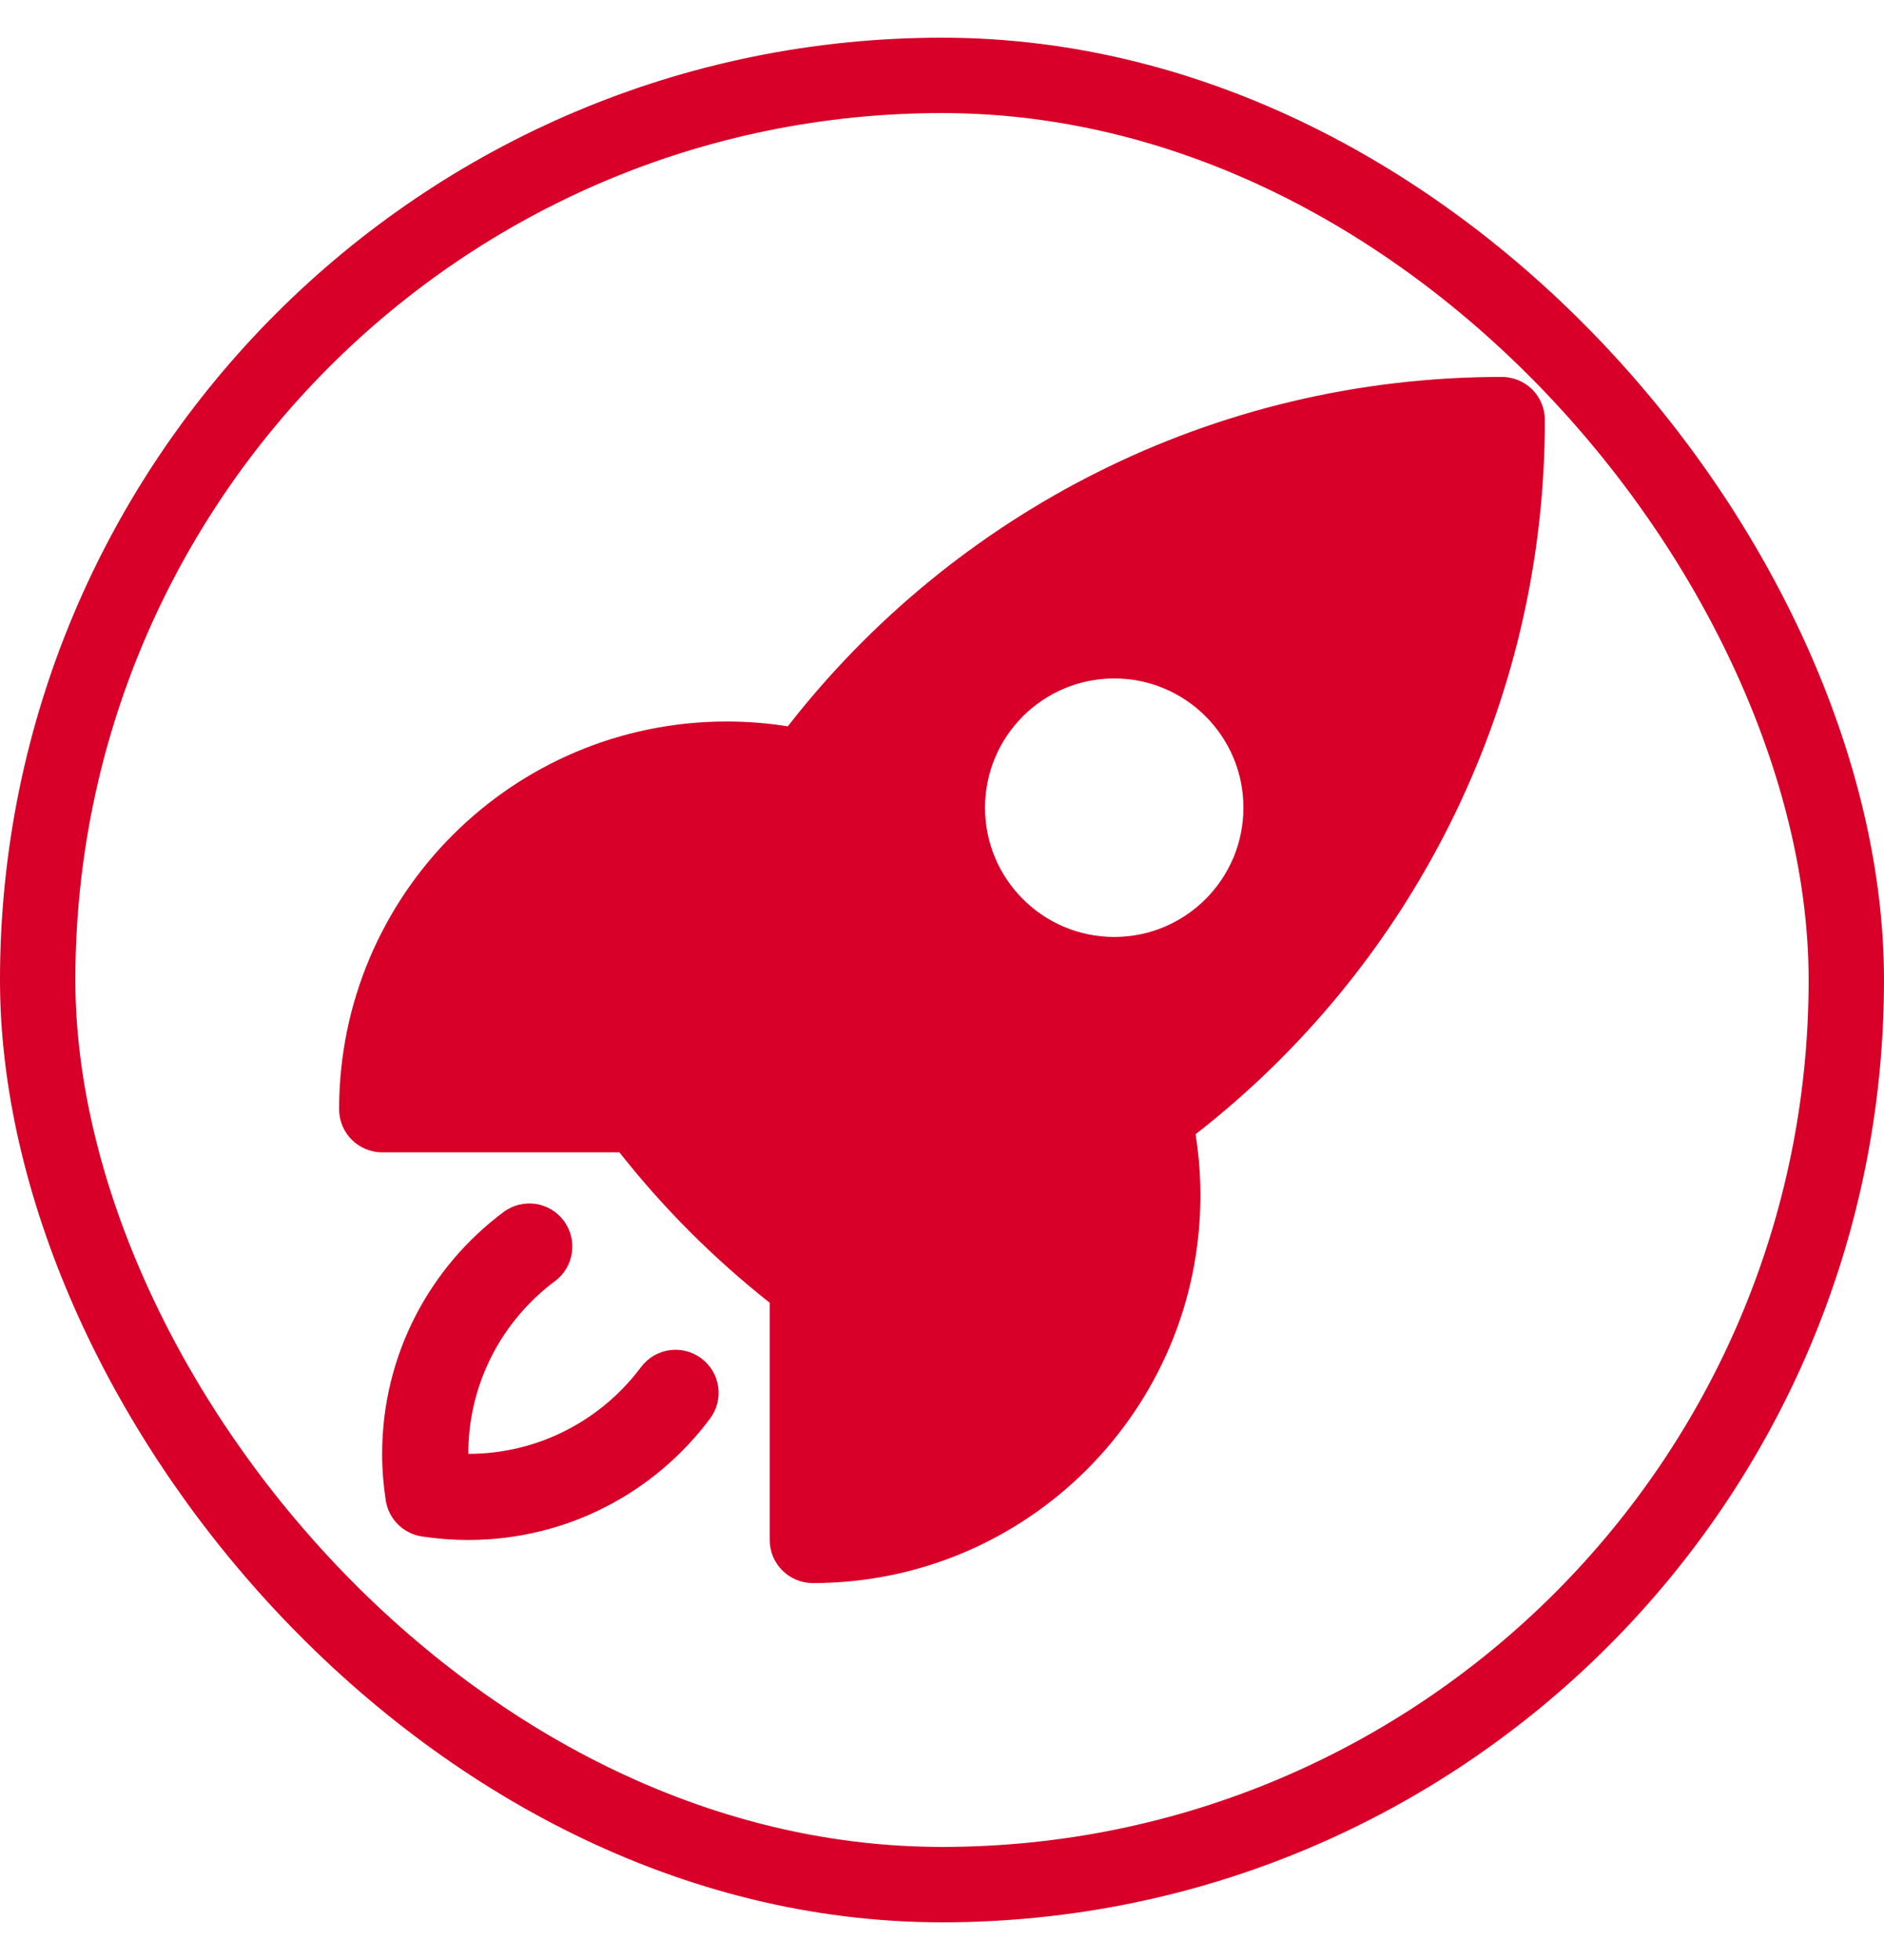 <svg width="25" height="26" viewBox="0 0 25 26" fill="none" xmlns="http://www.w3.org/2000/svg">
<path fill-rule="evenodd" clip-rule="evenodd" d="M10.454 9.635C12.649 6.816 16.077 5 19.928 5C20.08 5 20.226 5.06 20.333 5.167C20.44 5.275 20.5 5.42 20.5 5.571C20.5 9.423 18.685 12.851 15.865 15.046C15.907 15.311 15.929 15.582 15.929 15.857C15.929 18.698 13.626 21 10.786 21C10.47 21 10.214 20.744 10.214 20.429V17.281C10.207 17.276 10.2 17.27 10.193 17.265C9.468 16.69 8.811 16.033 8.236 15.307C8.23 15.3 8.225 15.293 8.219 15.286H5.071C4.756 15.286 4.5 15.03 4.5 14.714C4.5 11.874 6.803 9.571 9.643 9.571C9.919 9.571 10.19 9.593 10.454 9.635ZM14.786 9C13.839 9 13.071 9.768 13.071 10.714C13.071 11.661 13.839 12.429 14.786 12.429C15.732 12.429 16.5 11.661 16.5 10.714C16.5 9.768 15.732 9 14.786 9Z" fill="#D80028"/>
<path d="M7.365 16.994C7.618 16.805 7.67 16.447 7.481 16.194C7.293 15.941 6.935 15.889 6.682 16.078C5.705 16.806 5.071 17.972 5.071 19.286C5.071 19.496 5.088 19.702 5.119 19.904C5.157 20.15 5.35 20.343 5.596 20.381C5.798 20.412 6.004 20.428 6.214 20.428C7.528 20.428 8.694 19.794 9.422 18.818C9.611 18.565 9.559 18.207 9.306 18.019C9.053 17.83 8.695 17.882 8.506 18.135C7.984 18.834 7.152 19.286 6.214 19.286C6.214 18.348 6.665 17.516 7.365 16.994Z" fill="#D80028"/>
<rect x="0.5" y="1" width="24" height="24" rx="12" stroke="#D80028"/>
</svg>
